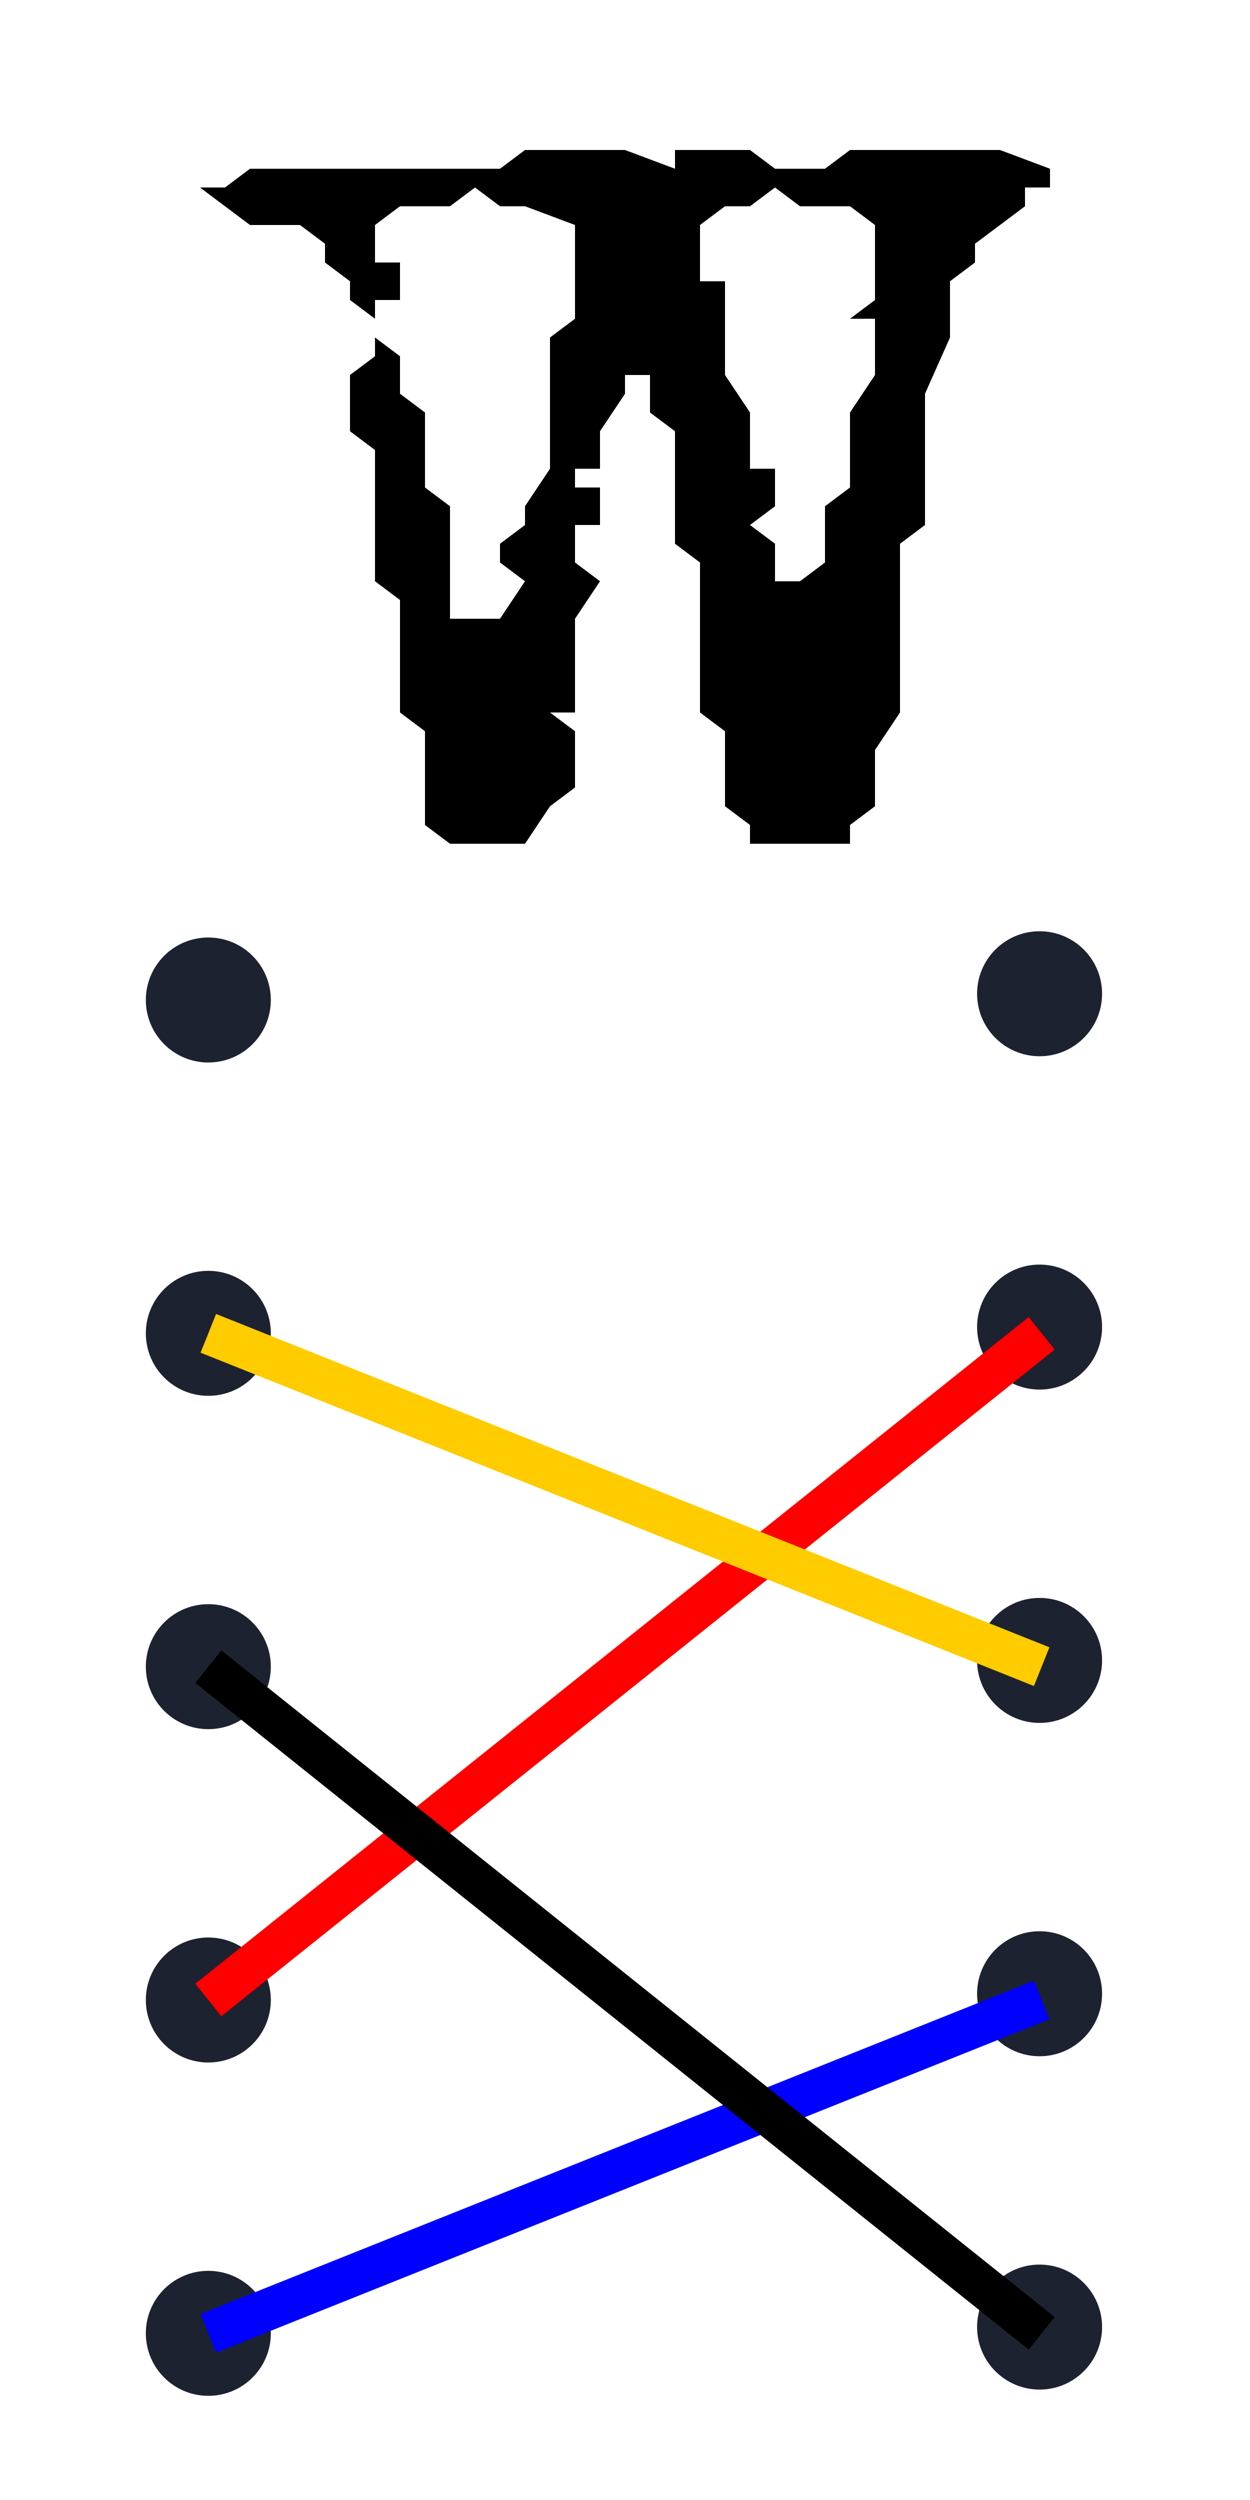 <svg xmlns="http://www.w3.org/2000/svg" viewBox="0 0 60 120"><circle cx="10" cy="48" r="3" fill="#1c2230"/><circle cx="10" cy="64" r="3" fill="#1c2230"/><circle cx="10" cy="80" r="3" fill="#1c2230"/><circle cx="10" cy="96" r="3" fill="#1c2230"/><circle cx="10" cy="112" r="3" fill="#1c2230"/><circle cx="49.9" cy="47.7" r="3" fill="#1c2230"/><circle cx="49.9" cy="63.7" r="3" fill="#1c2230"/><circle cx="49.9" cy="79.7" r="3" fill="#1c2230"/><circle cx="49.9" cy="95.7" r="3" fill="#1c2230"/><circle cx="49.9" cy="111.7" r="3" fill="#1c2230"/><path d="M50.4 8.1V9h-1.2v.9l-1.2.9-1.2.9v.9l-1.2.9v2.7l-1.2 2.7v6.3l-1.2.9v8.1L42 36v2.7l-1.2.9v.9H36v-.9l-1.2-.9v-3.6l-1.2-.9V27l-1.2-.9v-5.4l-1.2-.9V18H30v.9l-1.2 1.8v1.8h-1.2v.9h1.2v1.8h-1.2V27l1.2.9-1.2 1.8v4.5h-1.2l1.2.9v2.7l-1.2.9-1.2 1.8h-3.6l-1.2-.9v-4.5l-1.2-.9v-5.4l-1.2-.9v-6.3l-1.2-.9V18l1.2-.9v-.9l1.2.9v1.8l1.2.9v3.6l1.2.9v5.4H24l1.2-1.8L24 27v-.9l1.2-.9v-.9l1.2-1.8v-6.3l1.2-.9v-4.5l-2.4-.9H24L22.8 9l-1.2.9h-2.4l-1.2.9v1.8h1.2v1.8H18v.9l-1.2-.9v-.9l-1.2-.9v-.9l-1.2-.9H12l-1.2-.9L9.6 9h1.2l1.2-.9h12l1.2-.9H30l2.4.9v-.9H36l1.2.9h2.4l1.2-.9H48l2.4.9zM42 12.6v-1.8l-1.2-.9h-2.4L37.2 9l-1.2.9h-1.2l-1.2.9v2.7h1.2V18l1.2 1.8v2.7h1.2v1.8l-1.2.9 1.2.9v1.8h1.2l1.2-.9v-2.7l1.2-.9v-3.6L42 18v-2.7h-1.2l1.2-.9v-1.8z" aria-label="W"/><path stroke="red" stroke-width="2" d="m10 96 40-32"/><path stroke="#fc0" stroke-width="2" d="m10 64 40 16"/><path stroke="#00f" stroke-width="2" d="m10 112 40-16"/><path stroke="#000" stroke-width="2" d="m10 80 40 32"/></svg>